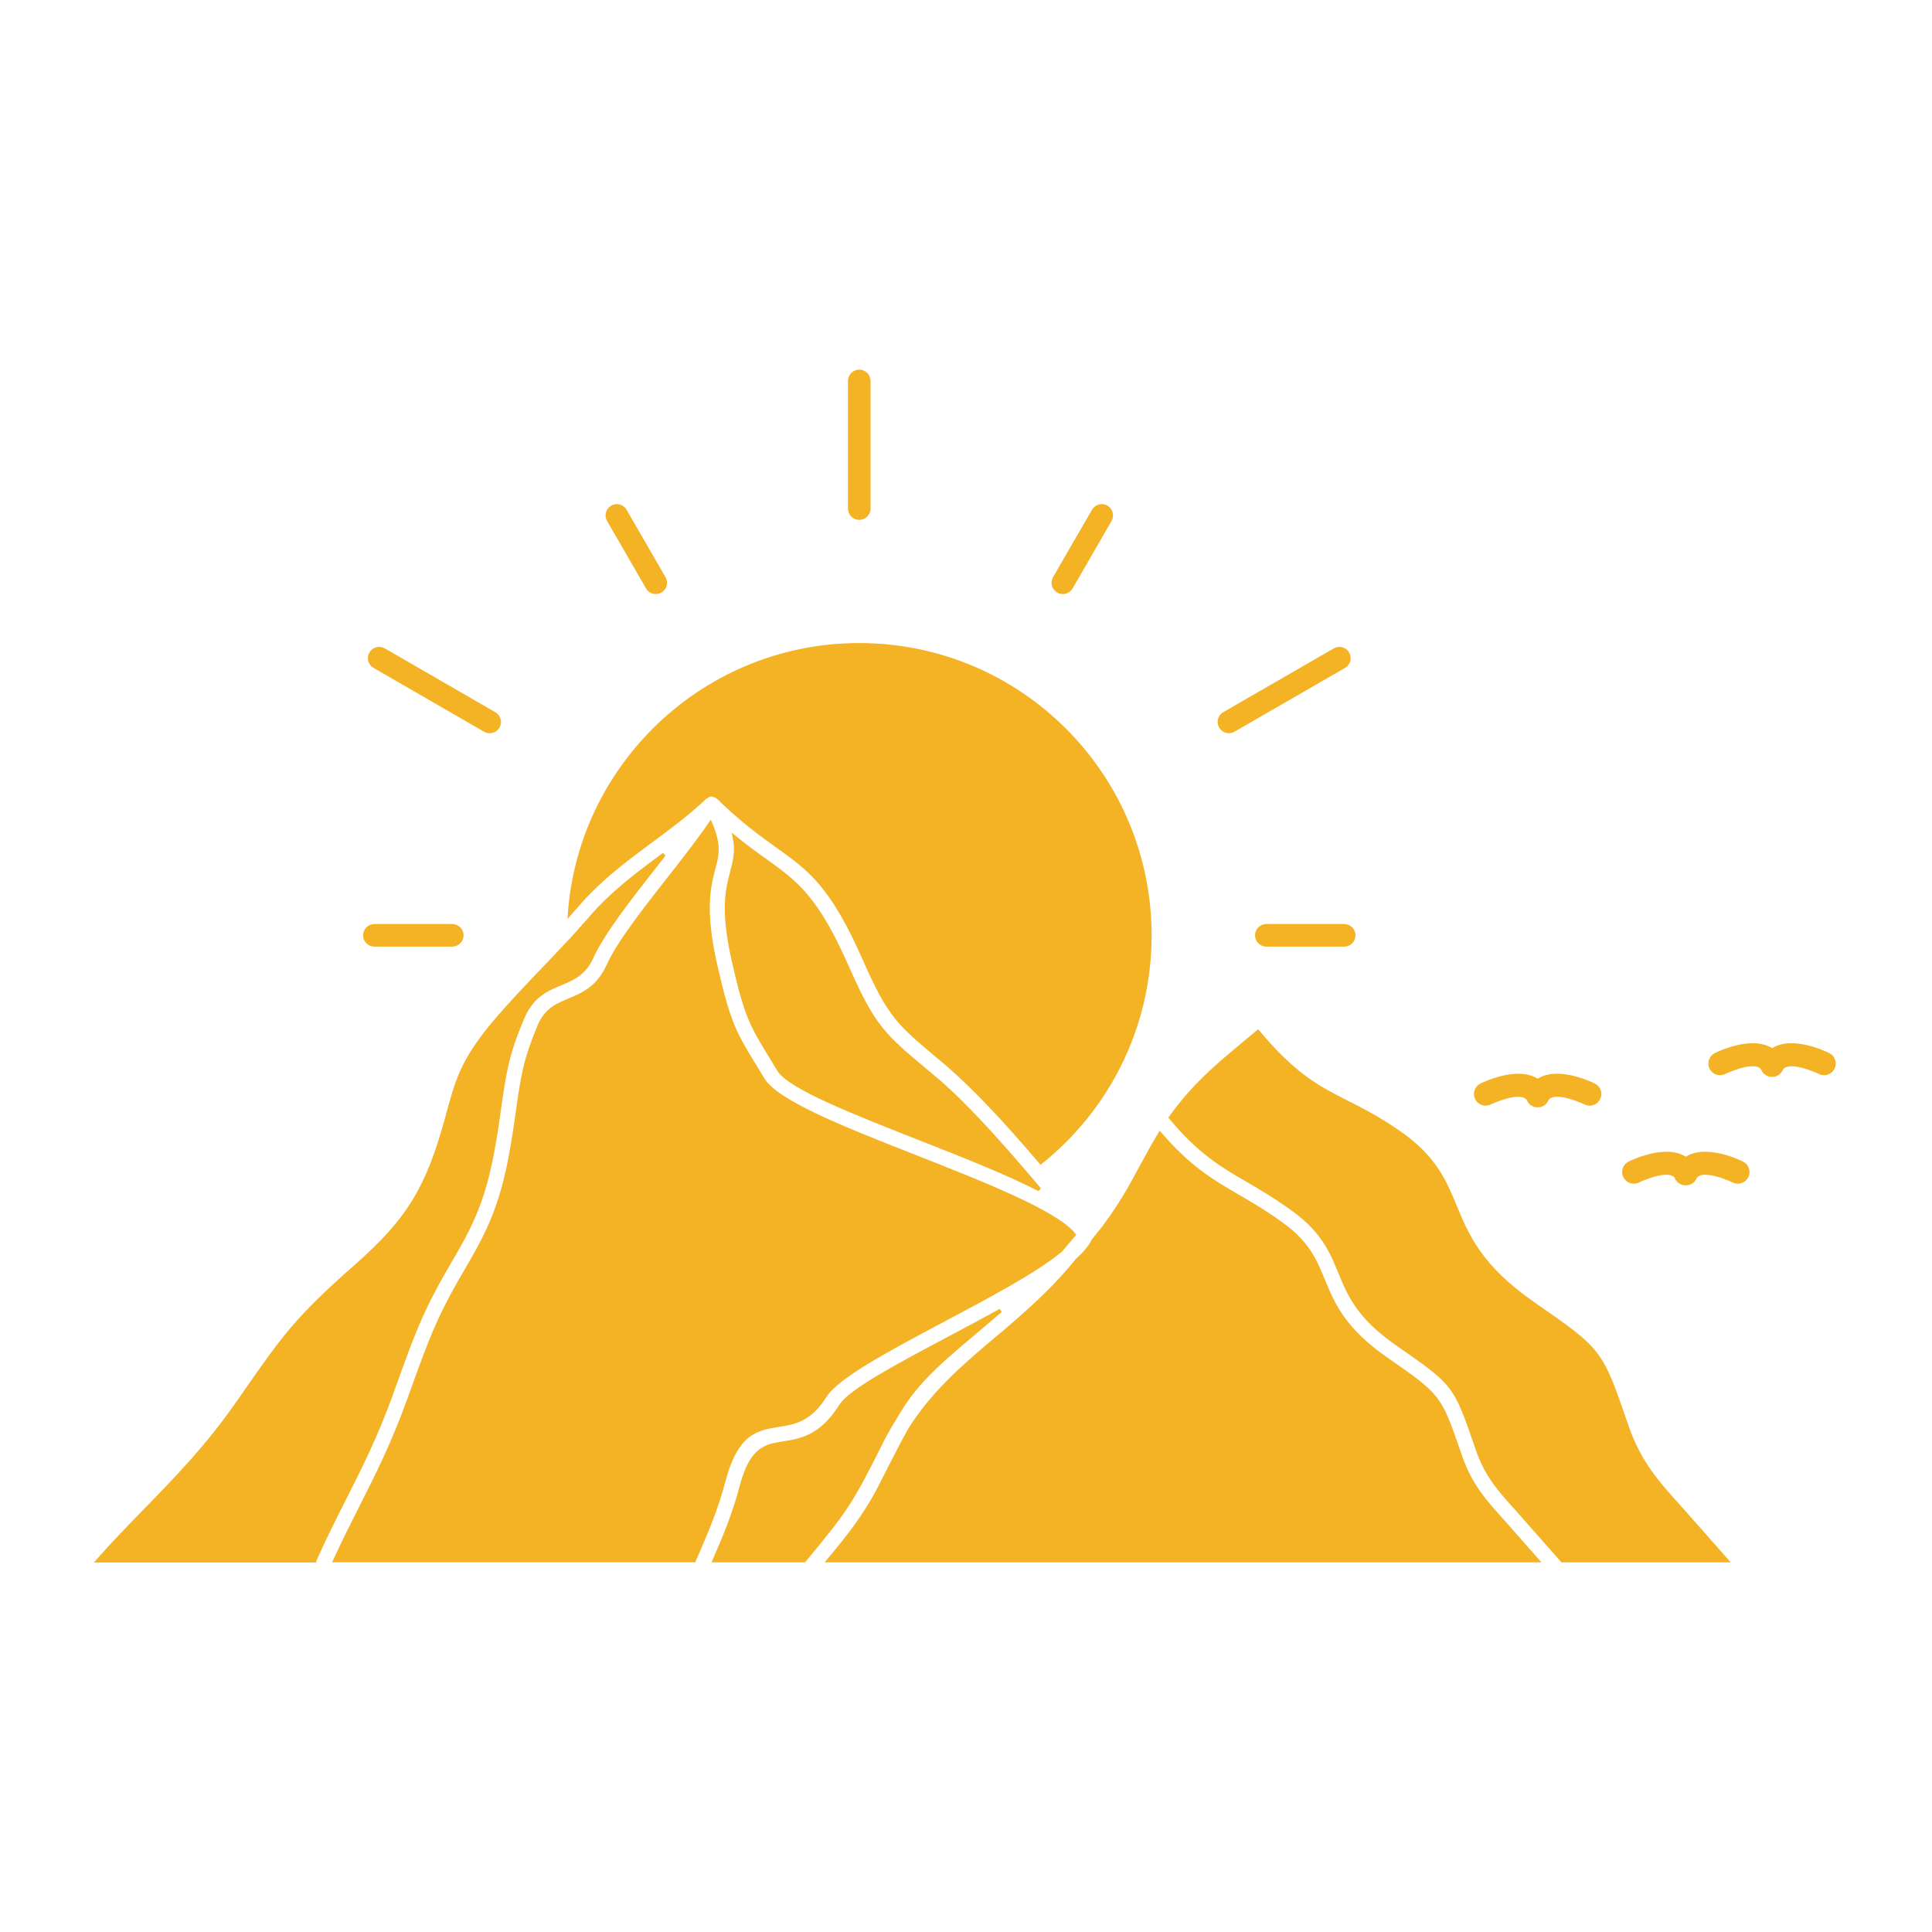 <!DOCTYPE svg PUBLIC "-//W3C//DTD SVG 1.1//EN" "http://www.w3.org/Graphics/SVG/1.1/DTD/svg11.dtd">
<!-- Uploaded to: SVG Repo, www.svgrepo.com, Transformed by: SVG Repo Mixer Tools -->
<svg fill="#f4b225" width="800px" height="800px" viewBox="0 0 512 512" version="1.1" xml:space="preserve" xmlns="http://www.w3.org/2000/svg" xmlns:xlink="http://www.w3.org/1999/xlink" stroke="#f4b225">
<g id="SVGRepo_bgCarrier" stroke-width="0"/>
<g id="SVGRepo_tracerCarrier" stroke-linecap="round" stroke-linejoin="round"/>
<g id="SVGRepo_iconCarrier"> <g id="_x33_47_x2C__hill_x2C__landscape_x2C__nature_x2C__mountain_x2C__sun"> <g> <path d="M83.335,413.542c2.678-6.023,5.294-11.195,7.869-16.286 c4.238-8.375,8.376-16.549,12.432-27.744l0.365-1.055c6.165-17.076,7.829-21.701,16.407-36.241c3.408-5.8,5.7-10.647,7.444-16.164 c1.744-5.558,2.96-11.824,4.198-20.443v-0.101c0.791-5.7,1.358-9.613,2.21-13.346c0.892-3.813,2.069-7.342,4.097-12.189 c2.556-6.145,6.449-7.768,10.405-9.409c2.981-1.257,6.023-2.515,7.97-6.794c3.001-6.592,10.08-15.637,16.813-24.217l0.121-0.141 l2.312-2.961l-0.162,0.121l-0.203,0.142l-0.203,0.163l-0.305,0.223l-0.283,0.203l-0.305,0.223l0,0l-0.284,0.223h-0.02 l-0.284,0.223l0,0l-0.284,0.204l-0.02,0.021l-0.284,0.203v0.02l-0.284,0.203l0,0l-0.304,0.223l0,0l-0.284,0.224h-0.021 l-0.263,0.202l-0.02,0.021l-0.284,0.202v0.021l-0.284,0.203l-0.021,0.021l-0.283,0.203l0,0l-0.284,0.223h-0.021l-0.264,0.223 h-0.02l-0.283,0.223l0,0l-0.284,0.225h-0.021l-0.263,0.223h-0.021l-0.547,0.426l-0.02,0.02h-0.021l-0.263,0.225h-0.021 l-0.263,0.223l-0.02,0.02l-0.285,0.203l-0.02,0.02l-0.263,0.204l-0.021,0.021l-0.263,0.223l-0.02,0.02l-0.264,0.203l-0.021,0.02 l-0.263,0.203l-0.02,0.021l-0.264,0.223l-0.02,0.02l-0.263,0.203l-0.042,0.02l-0.547,0.447l-0.02,0.02l-0.243,0.224l-0.041,0.021 l-0.243,0.202l-0.041,0.042l-0.244,0.202l-0.041,0.021l-0.243,0.223l-0.04,0.02l-0.244,0.225l-0.041,0.02l-0.243,0.223 l-0.021,0.021l-0.527,0.446l-0.021,0.021l-0.02,0.021l-0.243,0.223l-0.04,0.02l-0.244,0.225l-0.041,0.02l-0.243,0.223 l-0.021,0.041l-0.244,0.223l-0.041,0.021l-0.243,0.223l-0.041,0.02l-0.507,0.487l-0.04,0.04l-0.243,0.223l-0.02,0.021 l-0.244,0.244l-0.041,0.021l-0.243,0.223l-0.021,0.04l-0.244,0.224l-0.041,0.041l-0.507,0.486l-0.041,0.041l-0.223,0.223 l-0.042,0.04l-0.223,0.244l-0.041,0.04l-0.223,0.223l-0.042,0.041l-0.223,0.244l-0.061,0.04l-0.487,0.507l-0.041,0.041 l-0.224,0.243l-0.041,0.04l-0.487,0.527l-0.041,0.041l-0.203,0.242l-0.061,0.042l-0.203,0.243l-0.041,0.04l-0.284,0.345 l-0.062,0.062l-0.061,0.061l-0.223,0.263l-0.062,0.063l-0.061,0.08l-0.04,0.062l0,0l-0.061,0.061l-0.062,0.061l-0.061,0.062 l-0.02,0.04l-0.021,0.021l-0.062,0.08l-0.061,0.063l-0.061,0.061v0.02l-0.041,0.041l-0.061,0.061l-0.061,0.081l-0.041,0.04 l-0.021,0.021l-0.061,0.061l-0.04,0.061l-0.062,0.061l-0.021,0.021l-0.04,0.039l-0.061,0.082l-0.042,0.061l-0.061,0.041v0.02 l-0.061,0.061l-0.061,0.062l-0.041,0.061l-0.041,0.04l-0.02,0.041l-0.062,0.061l-0.061,0.061l-0.04,0.063h-0.021l-0.04,0.061 l-0.062,0.061l-0.061,0.061l-0.02,0.041l-0.021,0.02l-0.062,0.061l-0.061,0.082l-0.061,0.061h-0.021l-0.02,0.062l-0.061,0.061 l-0.061,0.061l-0.062,0.062l0,0l-0.04,0.061l-0.061,0.061l-0.062,0.061l-0.021,0.041l-0.04,0.02l-0.041,0.061l-0.062,0.063 l-0.061,0.061v0.02l-0.04,0.041l-0.061,0.061l-0.062,0.061l-0.041,0.061h-0.02l-0.041,0.062l-0.061,0.061l-0.061,0.061 l-0.021,0.042l-0.223,0.223c-1.076,1.217-2.171,2.393-3.266,3.568l-0.142,0.162l-0.061,0.041l-0.021,0.021l-0.02,0.02 c-1.906,2.068-3.854,4.097-5.78,6.104c-5.03,5.254-10.019,10.486-14.439,15.861c-3.57,4.542-5.679,7.807-7.241,11.275 c-1.582,3.469-2.657,7.281-4.137,12.838l-0.02,0.041c-2.475,8.963-4.928,15.534-8.519,21.457 c-3.609,5.941-8.315,11.113-15.271,17.258c-16.042,14.137-19.186,18.66-30.766,35.33l-0.771,1.096 c-8.01,11.52-16.104,19.834-24.398,28.352c-4.177,4.28-8.417,8.641-12.655,13.427H83.335z M414.033,413.542h43.523l-12.33-13.954 c-6.004-6.651-10.77-11.925-14.096-21.518l-0.486-1.419c-6.47-18.7-6.49-18.78-24.256-31.091 c-14.197-9.836-17.604-18.132-20.89-26.041c-2.575-6.227-5.05-12.209-13.588-18.557c-6.085-4.34-10.769-6.713-14.987-8.844 c-7.586-3.852-13.73-6.955-23.566-18.658l-3.083,2.576c-2.474,2.069-4.968,4.137-7.442,6.328 c-5.618,4.988-9.533,9.491-12.574,13.812c7.787,9.288,13.527,12.634,20.26,16.549c3.631,2.109,7.524,4.381,12.27,7.828 c7.891,5.76,10.102,11.135,12.393,16.731c2.353,5.72,4.826,11.723,15.027,18.801c15.374,10.668,15.414,10.75,21.052,27.076 l0.386,1.114c2.352,6.774,5.881,10.688,10.343,15.616L414.033,413.542z M289.773,328.748c-0.812,1.662-2.291,3.406-4.3,5.232 l-0.567,0.709c-4.766,5.781-9.775,10.506-14.744,14.865l-0.122,0.103l-0.101,0.101c-2.191,1.927-4.584,3.976-7.362,6.268 l-0.284,0.244c-7.747,6.57-15.129,13.121-21.031,22.369c-1.704,2.981-3.488,6.449-5.78,10.972l-2.414,4.726 c-3.854,7.483-8.437,13.162-13.466,19.206h187.8l-9.105-10.323c-4.828-5.354-8.66-9.593-11.338-17.34l-0.385-1.115 c-5.111-14.785-5.151-14.846-19.186-24.58c-11.418-7.93-14.177-14.645-16.792-21.012c-2.028-4.949-3.976-9.674-10.729-14.603 c-4.441-3.244-8.275-5.476-11.824-7.544c-6.895-3.996-12.775-7.443-20.645-16.529c-1.704,2.779-3.185,5.537-4.686,8.295 c-3.185,5.942-6.47,12.027-12.229,19.084l-0.041,0.061h-0.021l-0.02,0.041l-0.121,0.143l-0.041,0.061l-0.021,0.021l-0.081,0.101 l-0.081,0.102l-0.061,0.061l-0.041,0.041l-0.081,0.121L289.773,328.748z M261.604,299.381l-0.405-0.426l-0.021-0.041 c-1.46-1.562-2.921-3.104-4.381-4.604l-0.122-0.122l-1.541-1.542l-0.021-0.04l-0.161-0.162l-0.183-0.183l-0.062-0.061 l-0.142-0.143l-0.183-0.182l-0.101-0.102l-0.102-0.081l-0.183-0.202l-0.142-0.123l-0.061-0.061l-0.365-0.344l-0.02-0.021 l-0.183-0.183l-0.203-0.203l0,0l-0.183-0.182l-0.204-0.184l-0.041-0.041l-0.142-0.142l-0.283-0.243l-0.102-0.122l-0.203-0.183 l-0.102-0.101l-0.081-0.081l-0.203-0.184l-0.142-0.121l-0.041-0.041l-0.203-0.182l-0.183-0.184l0,0l-0.204-0.182l-0.183-0.162 l-0.04-0.041l-0.163-0.143l-0.182-0.182l-0.061-0.041l-0.142-0.121l-0.183-0.184l-0.102-0.08l-0.101-0.082l-0.183-0.182 l-0.142-0.102l-0.061-0.062l-0.183-0.183l-0.162-0.141l-0.042-0.021l-3.325-2.799c-11.175-9.329-13.954-11.641-20.91-27.46 c-8.194-18.618-13.547-22.451-21.64-28.271l-0.122-0.081l-0.061-0.04l-0.042-0.042l-0.121-0.08l-0.041-0.02l-0.081-0.063l0,0 l-0.223-0.161l-0.062-0.041l-0.061-0.04l-0.122-0.081v-0.021l-0.121-0.082l-0.082-0.039l-0.041-0.041l-0.102-0.082l-0.04-0.02 l-0.081-0.061l-0.122-0.082l0,0l-0.122-0.101l-0.061-0.041l-0.061-0.04l-0.122-0.081l-0.02-0.021l-0.102-0.082l-0.101-0.061 l-0.021-0.02l-0.121-0.082l-0.041-0.04l-0.082-0.061l-0.122-0.081l0,0l-0.121-0.102l-0.082-0.041l-0.041-0.041l-0.122-0.08 l-0.041-0.041l-0.081-0.061l-0.122-0.081h-0.02l-0.122-0.102l-0.061-0.04l-0.062-0.063l-0.121-0.08l-0.02-0.02l-0.102-0.082 l-0.102-0.061l-0.041-0.041l-0.121-0.081l-0.041-0.04l-0.081-0.061l-0.122-0.082l-0.021-0.02l-0.122-0.082l-0.081-0.061 l-0.04-0.041l-0.142-0.101l-0.021-0.021l-0.102-0.081l-0.101-0.081l-0.041-0.021l-0.183-0.141l-0.081-0.062l-0.122-0.101h-0.02 l-0.122-0.102l-0.081-0.061l-0.041-0.041l-0.142-0.102l-0.041-0.02l-0.082-0.082l-0.122-0.102h-0.02l-0.141-0.102l-0.062-0.061 l-0.061-0.04l-0.142-0.122h-0.021l-0.223-0.182l-0.041-0.021l-0.142-0.121l-0.041-0.041l-0.081-0.061l-0.143-0.121l-0.142-0.102 l-0.081-0.061l-0.062-0.061l-0.141-0.103l-0.041-0.021l-0.101-0.102l-0.122-0.101h-0.02l-0.142-0.122l-0.061-0.061l-0.082-0.062 l-0.142-0.121h-0.02l-0.122-0.102c0.73,3.712,0.041,6.267-0.75,9.349c-1.136,4.28-2.616,9.837,0.527,23.547 c3.305,14.521,4.766,16.894,9.836,25.169l2.088,3.447c2.799,4.646,19.734,11.317,37.378,18.253 c11.296,4.441,22.897,9.004,31.699,13.527l-1.907-2.23l-0.121-0.163l-0.061-0.061l-0.183-0.223l-0.163-0.183l-0.04-0.04 l-0.183-0.224l-0.183-0.223h-0.02l-0.183-0.223l-0.183-0.203l-0.04-0.062l-0.143-0.163l-0.202-0.223l-0.062-0.08l-0.121-0.143 l-0.183-0.224l-0.102-0.121l-0.284-0.324l-0.121-0.143l-0.082-0.081l-0.183-0.223l-0.162-0.184l-0.04-0.04l-0.183-0.223 l-0.183-0.202v-0.021l-0.203-0.204l-0.183-0.223l-0.02-0.04l-0.183-0.183l-0.183-0.223l-0.062-0.062l-0.142-0.163l-0.182-0.223 l-0.082-0.101l-0.122-0.122l-0.183-0.223l-0.121-0.122l-0.081-0.102l-0.183-0.223l-0.143-0.163l-0.061-0.061l-0.183-0.223 l-0.162-0.184l-0.04-0.02l-0.183-0.223l-0.202-0.223l0,0l-0.183-0.223l-0.204-0.225l-0.02-0.04l-0.163-0.183l-0.202-0.223 l-0.061-0.062l-0.143-0.142l-0.183-0.224l-0.08-0.101l-0.122-0.122l-0.183-0.223l-0.122-0.122l-0.081-0.102l-0.345-0.385 l-0.041-0.041l-0.202-0.223l-0.386-0.447l-0.202-0.202v-0.021l-0.183-0.202l-0.203-0.224l-0.02-0.021l-0.183-0.183l-0.387-0.445 l-0.202-0.223l-0.386-0.427l-0.101-0.122l-0.102-0.102l-0.588-0.648l-0.162-0.162l-0.042-0.041L261.604,299.381z M252.092,282.953 l0.122,0.102l0.203,0.183l0.142,0.122l0.061,0.061l0.183,0.162l0.203,0.183l0,0l0.204,0.183l0.203,0.182l0.061,0.061l0.142,0.123 l0.182,0.162l0.122,0.121l0.081,0.061l0.203,0.184l0.182,0.182h0.021l0.182,0.183l0.204,0.203l0.061,0.04l0.142,0.143l0.203,0.182 l0.102,0.102l0.081,0.082l0.203,0.182l0.183,0.162l0.02,0.041l0.203,0.184l0.386,0.385l0.203,0.183l0.101,0.081l0.102,0.102 l0.203,0.202l0.183,0.183l0.202,0.203c2.516,2.453,5.01,5.05,7.505,7.727l0,0l0.162,0.183l0.183,0.183l0.345,0.385l0.162,0.183 l0.04,0.062l0.122,0.122l0.183,0.202l0.143,0.162l0.02,0.021l0.183,0.182l0.162,0.183l0.102,0.101l0.081,0.102l0.162,0.184 l0.183,0.202l0.021,0.021l0.143,0.162l0.182,0.183l0.121,0.142l0.042,0.061l0.161,0.183l0.184,0.183l0.061,0.082l0.101,0.121 l0.183,0.184l0.162,0.202l0,0l0.183,0.183l0.162,0.203l0.102,0.121l0.081,0.061l0.162,0.203l0.183,0.182l0.041,0.041l0.121,0.162 l0.183,0.183l0.143,0.162l0.02,0.042l0.163,0.182l0.182,0.203l0.082,0.08l0.081,0.123l0.183,0.182l0.345,0.385l0.162,0.203 l0.122,0.122l0.061,0.081l0.162,0.184l0.162,0.202l0.061,0.061l0.122,0.142l0.507,0.588l0.183,0.184l0.081,0.102l3.326,3.854 c8.66-6.938,15.799-15.738,20.809-25.777c5.151-10.324,8.051-21.984,8.051-34.336c0-21.254-8.619-40.501-22.532-54.414 c-13.933-13.932-33.178-22.552-54.433-22.552s-40.501,8.62-54.414,22.552c-12.655,12.656-20.93,29.691-22.329,48.635l2.394-2.719 l0.203-0.242l0.041-0.041l0.102-0.102l0.162-0.203l0.101-0.121l0.183-0.184l0.102-0.121l0.183-0.184l0.101-0.1l0.182-0.203 l0.082-0.102l0.183-0.203l0.102-0.102l0.182-0.203l0.101-0.08l0.183-0.203l0.102-0.102l0.183-0.183l0.101-0.102l0.182-0.202 l0.102-0.082l0.182-0.202l0.082-0.081l0.203-0.203l0.101-0.08l0.183-0.204l0.082-0.081l0.203-0.182l0.101-0.082l0.204-0.203 l0.081-0.08l0.203-0.203l0.082-0.082l0.203-0.182l0.081-0.081l0.203-0.202l0.082-0.063l0.284-0.263l0.223-0.202l0.061-0.063 l0.223-0.202l0.062-0.061l0.223-0.202l0.082-0.063l0.223-0.202l0.061-0.061l0.223-0.202l0.062-0.062l0.223-0.203l0.081-0.061 l0.224-0.183l0.061-0.061l0.223-0.203l0.062-0.061l0.243-0.203l0.061-0.041l0.224-0.203l0.061-0.039l0.243-0.203l0.062-0.061 l0.527-0.447l0.061-0.04l0.223-0.202l0.062-0.041l0.243-0.203l0.061-0.041l0.244-0.202l0.041-0.04l0.243-0.203l0.062-0.041 l0.243-0.203l0.041-0.04l0.264-0.202l0.041-0.041l0.547-0.426l0.041-0.041l0.263-0.203l0.041-0.041l0.264-0.202l0.04-0.021 l0.243-0.203l0.042-0.039l0.263-0.203l0.04-0.021l0.264-0.204l0.041-0.039l0.264-0.203l0.02-0.021l0.283-0.202l0.021-0.021 l0.284-0.224l0.02-0.021l0.264-0.202l0.041-0.021l0.263-0.202l0.041-0.021l0.263-0.202l0.021-0.021l0.284-0.223h0.02l0.284-0.223 l0.021-0.021l0.303-0.223l0.285-0.203l0.02-0.02l0.284-0.224h0.02l0.284-0.223l0,0l0.304-0.224l0,0l0.305-0.223l0,0l0.304-0.223 l0,0l0.304-0.224l0,0l0.305-0.224v-0.02l0.304-0.223l0,0l0.305-0.224l0,0l0.303-0.224l0.224-0.162l0.223-0.162l0,0l0.223-0.162 v-0.02l0.223-0.162l0,0l0.224-0.163h0.02l0.203-0.162l0.021-0.021l0.223-0.162l0,0l0.224-0.162l0,0l0.223-0.162v-0.021 l0.223-0.142l0.02-0.021l0.203-0.163h0.021l0.204-0.162l0.02-0.02l0.203-0.143l0.02-0.02l0.223-0.162l0.02-0.021l0.204-0.142 l0.02-0.021l0.203-0.142l0.021-0.021l0.203-0.162l0.02-0.02l0.203-0.143l0.021-0.021l0.203-0.162l0.041-0.021l0.183-0.143 l0.041-0.02l0.182-0.162l0.041-0.021l0.204-0.142l0.02-0.041l0.203-0.143l0.041-0.02l0.183-0.143l0.04-0.04l0.183-0.142 l0.041-0.021l0.183-0.142l0.041-0.041l0.183-0.143l0.04-0.04l0.183-0.122l0.041-0.04l0.182-0.142l0.062-0.041l0.163-0.143 l0.061-0.039l0.162-0.123l0.061-0.04l0.162-0.142l0.062-0.041l0.183-0.143l0.041-0.039l0.182-0.143l0.041-0.041l0.183-0.142 l0.04-0.04l0.183-0.123l0.042-0.061l0.182-0.121l0.061-0.061l0.163-0.122l0.061-0.061l0.162-0.122l0.062-0.061l0.162-0.122 l0.061-0.061l0.163-0.122l0.061-0.061l0.162-0.121l0.061-0.061l0.163-0.123l0.061-0.061l0.163-0.121l0.061-0.061l0.162-0.122 l0.061-0.061l0.142-0.142l0.081-0.063l0.142-0.121l0.082-0.061l0.142-0.121l0.081-0.063l0.142-0.141l0.081-0.062l0.142-0.121 l0.082-0.062l0.141-0.121l0.082-0.082l0.142-0.121l0.081-0.061l0.142-0.122l0.081-0.081l0.142-0.121l0.305-0.264l0.122-0.122 l0.101-0.081l0.122-0.121l0.081-0.082l0.142-0.102l0.082-0.102l0.142-0.101l0.082-0.081l0.223-0.203l0.122-0.122l0.101-0.081 l0.122-0.121l0.102-0.081l0.101-0.122l0.102-0.08l0.122-0.123l0.04-0.04l0.061-0.062l0.041-0.04l0,0l0.041-0.021l0.021-0.02 l0.02-0.021l0.02-0.021l0,0l0.021-0.021l0.02-0.02l0,0l0.041-0.02h0.02v-0.021l0.041-0.02l0.061-0.041l0,0l0.021-0.02h0.02 l0.062-0.041l0,0l0.02-0.021h0.02l0.021-0.021l0,0h0.02l0.02-0.02l0,0l0.021-0.021h0.02l0.021-0.021h0.02l0.041-0.02h0.02 l0.021-0.021l0,0l0.02-0.021h0.02h0.021l0.021-0.021h0.02h0.021l0.02-0.021h0.02h0.021l0.02-0.02h0.02l0.021-0.021h0.021h0.02 h0.02l0.021-0.021h0.02h0.02l0.041-0.02h0.021h0.02h0.021l0.02-0.021h0.041h0.02l0,0l0.041-0.021h0.021h0.02h0.041h0.02 l0.02-0.021h0.021h0.02h0.042h0.02h0.02h0.041h0.02h0.041h0.021h0.061h0.101h0.021h0.04h0.021h0.04h0.021h0.041l0.02,0.021h0.121 l0.021,0.021h0.021h0.02h0.021l0.02,0.021h0.02h0.021h0.04l0.021,0.02h0.041l0.02,0.021h0.021h0.02l0.02,0.021h0.041l0,0 l0.062,0.02l0,0l0.04,0.021h0.021l0.04,0.021h0.021l0.041,0.021v0.021h0.021l0.04,0.02l0,0h0.02l0.041,0.021l0,0l0.042,0.04h0.02 l0.041,0.021l0,0l0.04,0.021l0.021,0.021l0.02,0.02h0.021l0.02,0.02l0,0l0.041,0.021l0,0l0.041,0.039h0.02l0.02,0.021l0,0 l0.042,0.039h0.02v0.021l0.061,0.041l0.041,0.04l0.04,0.021l0,0v0.02l0.042,0.021v0.021l0,0l0.02,0.021l0.02,0.021h0.021 l0.04,0.04l0.203,0.202l0.082,0.082l0.223,0.203l0.082,0.08l0.203,0.203l0.081,0.082l0.203,0.202l0.082,0.081l0.223,0.182 l0.061,0.082l0.224,0.203l0.061,0.061l0.223,0.203l0.062,0.061l0.223,0.203l0.061,0.061l0.203,0.203l0.082,0.061l0.203,0.183 l0.082,0.061l0.203,0.202l0.061,0.063l0.203,0.182l0.082,0.061l0.203,0.183l0.061,0.062l0.203,0.183l0.061,0.061l0.223,0.183 l0.04,0.061l0.223,0.182l0.062,0.042l0.203,0.183l0.061,0.061l0.203,0.182l0.062,0.041l0.203,0.182l0.04,0.042l0.223,0.183 l0.041,0.04l0.223,0.183l0.04,0.041l0.203,0.182l0.062,0.041l0.203,0.162l0.041,0.041l0.203,0.183l0.062,0.04l0.203,0.162 l0.04,0.041l0.203,0.182l0.041,0.021l0.203,0.182l0.042,0.021l0.223,0.183l0.243,0.202l0.041,0.021l0.203,0.162l0.041,0.04 l0.203,0.162l0.02,0.021l0.203,0.163l0.042,0.039l0.203,0.163l0.041,0.021l0.203,0.162l0.04,0.02l0.204,0.162l0.021,0.021 l0.203,0.162l0.04,0.02l0.203,0.162l0.021,0.021l0.203,0.163l0.021,0.02l0.223,0.162l0.021,0.021l0.203,0.162h0.02l0.203,0.163 l0.02,0.02l0.204,0.162h0.021l0.203,0.162l0.02,0.021l0.203,0.142l0.02,0.021l0.203,0.143l0.021,0.021l0.203,0.142l0.02,0.021 l0.203,0.142l0.02,0.021l0.203,0.143v0.02l0.203,0.143l0.021,0.02l0.203,0.142l0.02,0.021l0.183,0.142h0.02l0.203,0.163l0,0 l0.203,0.142l0.021,0.021l0.204,0.142l0,0l0.203,0.142l0,0l0.203,0.143l0.02,0.021l0.183,0.142h0.02l0.183,0.142h0.02l0.203,0.142 l0,0l0.204,0.143v0.021l0.203,0.142l0,0l0.183,0.143l0,0l0.203,0.143l0.203,0.141c8.762,6.268,14.562,10.426,23.303,30.301 c6.49,14.764,9.085,16.934,19.53,25.654l3.367,2.84L252.092,282.953z M265.153,347.305c-4.361,2.434-8.944,4.867-13.427,7.24 c-13.588,7.221-26.405,14.015-28.94,18.091c-5.172,8.233-10.526,9.106-15.414,9.876c-4.32,0.689-8.174,1.299-10.79,11.155 c-2.048,7.727-4.522,13.567-7.261,19.875h23.79c5.313-6.429,8.416-10.242,11.052-14.196c2.758-4.178,5.132-8.64,9.086-16.59 c1.136-2.313,2.353-4.482,3.63-6.511c4.786-8.376,9.025-12.817,21.903-23.526l2.171-1.845 C262.354,349.697,263.754,348.521,265.153,347.305z M225.22,100.953c0-1.379,1.116-2.496,2.495-2.496 c1.378,0,2.494,1.117,2.494,2.496v33.828c0,1.379-1.116,2.494-2.494,2.494c-1.379,0-2.495-1.115-2.495-2.494V100.953z M353.719,172.26c1.177-0.689,2.698-0.283,3.388,0.914c0.689,1.175,0.284,2.696-0.892,3.386l-29.307,16.914 c-1.177,0.69-2.719,0.284-3.387-0.912c-0.689-1.177-0.284-2.697,0.893-3.387L353.719,172.26z M99.235,176.56 c-1.197-0.689-1.602-2.211-0.913-3.386c0.69-1.197,2.21-1.604,3.407-0.914l29.286,16.915c1.196,0.689,1.602,2.21,0.913,3.387 c-0.689,1.196-2.211,1.603-3.408,0.912L99.235,176.56z M289.834,135.328c0.67-1.176,2.212-1.582,3.387-0.912 c1.197,0.689,1.603,2.211,0.913,3.406l-10.322,17.889c-0.689,1.176-2.211,1.582-3.408,0.893c-1.176-0.689-1.582-2.211-0.912-3.387 L289.834,135.328z M356.234,245.373c1.379,0,2.494,1.136,2.494,2.494c0,1.379-1.115,2.494-2.494,2.494h-20.646 c-1.379,0-2.494-1.115-2.494-2.494c0-1.358,1.115-2.494,2.494-2.494H356.234z M99.215,250.361c-1.379,0-2.495-1.115-2.495-2.494 c0-1.358,1.115-2.494,2.495-2.494h20.646c1.359,0,2.494,1.136,2.494,2.494c0,1.379-1.135,2.494-2.494,2.494H99.215z M161.315,137.822c-0.689-1.195-0.264-2.717,0.913-3.406c1.176-0.67,2.718-0.264,3.387,0.933l10.323,17.868 c0.689,1.196,0.264,2.717-0.913,3.387c-1.197,0.689-2.718,0.283-3.387-0.913L161.315,137.822z M444.435,312.178 c-1.723-3.447-10.384,0.771-10.403,0.791c-1.298,0.568-2.84,0-3.428-1.297c-0.589-1.319,0-2.861,1.298-3.429 c0.04-0.021,9.512-4.826,14.866-1.115c5.334-3.711,14.825,1.095,14.846,1.115c1.297,0.567,1.886,2.109,1.297,3.429 c-0.588,1.297-2.129,1.865-3.427,1.297c-0.021-0.02-8.68-4.238-10.403-0.791l0,0l-0.021,0.061h-0.021l-0.021,0.061l0,0 l-0.041,0.042v0.021l-0.02,0.04l0,0l-0.041,0.061l0,0l-0.04,0.04v0.021l-0.041,0.04l0,0l-0.021,0.04l-0.021,0.021l-0.02,0.04 h-0.021l-0.021,0.041l-0.02,0.021l-0.021,0.021l-0.021,0.02l-0.041,0.041l0,0l-0.04,0.04v0.021l-0.04,0.021l-0.021,0.02 l-0.021,0.021l-0.021,0.021l-0.041,0.02v0.021l-0.04,0.04h-0.021l-0.04,0.041l0,0l-0.041,0.021v0.021l-0.061,0.02l0,0 l-0.041,0.041h-0.02l-0.041,0.04l0,0l-0.061,0.041l0,0l-0.061,0.021l0,0l-0.041,0.04h-0.021l-0.041,0.021l0,0l-0.061,0.02v0.021 l-0.04,0.021h-0.021l-0.04,0.021h-0.021l-0.04,0.02l-0.021,0.02h-0.04l-0.021,0.021h-0.041l-0.04,0.02h-0.021l-0.04,0.02h-0.021 h-0.041l-0.021,0.021h-0.04h-0.021l-0.04,0.02h-0.021l-0.04,0.021h-0.021h-0.04h-0.021l-0.04,0.02h-0.021h-0.041h-0.02h-0.041 h-0.02l-0.041,0.021h-0.021h-0.061l0,0h-0.061l0,0h-0.062l0,0h-0.061l0,0h-0.061l0,0l-0.062-0.021h-0.021h-0.04h-0.021h-0.04 h-0.021l-0.041-0.02h-0.02h-0.041h-0.02l-0.041-0.021h-0.021l-0.041-0.02h-0.02h-0.041l-0.02-0.021h-0.041h-0.021l-0.041-0.02 h-0.02l-0.041-0.02h-0.04l-0.021-0.021h-0.021l-0.04-0.02l-0.041-0.02h-0.02l-0.041-0.021h-0.021l-0.041-0.021v-0.021l-0.061-0.02 l0,0l-0.04-0.021h-0.021l-0.041-0.04l0,0l-0.061-0.021l0,0l-0.061-0.041l0,0l-0.041-0.04h-0.021l-0.04-0.041l0,0l-0.061-0.02 v-0.021l-0.041-0.021l0,0l-0.041-0.041h-0.02l-0.041-0.04v-0.021l-0.04-0.02l-0.021-0.021l-0.021-0.021l-0.021-0.02l-0.04-0.021 v-0.021l-0.041-0.04l0,0l-0.04-0.041l-0.021-0.02l-0.021-0.021l-0.021-0.021l-0.02-0.041h-0.021l-0.021-0.04v-0.021l-0.04-0.04 l0,0l-0.041-0.04v-0.021l-0.041-0.04l0,0l-0.04-0.061l0,0l-0.021-0.04v-0.021l-0.04-0.042l0,0l-0.021-0.061h-0.021 L444.435,312.178L444.435,312.178z M467.291,283.42c-1.703-3.448-10.363,0.79-10.403,0.79c-1.298,0.589-2.84,0-3.428-1.298 c-0.589-1.297,0-2.839,1.298-3.427c0.04-0.021,9.512-4.827,14.866-1.116c5.334-3.711,14.825,1.096,14.846,1.116 c1.318,0.588,1.886,2.13,1.297,3.427c-0.587,1.298-2.129,1.887-3.427,1.298c-0.02,0-8.68-4.238-10.403-0.79v0.02l-0.021,0.041 v0.02l-0.041,0.041l0,0l-0.041,0.061l0,0l-0.02,0.061l0,0l-0.041,0.042l0,0l-0.04,0.061l0,0l-0.021,0.04l-0.02,0.021l-0.021,0.04 l0,0l-0.04,0.041l-0.021,0.021l-0.021,0.04h-0.02l-0.021,0.041l-0.021,0.02l-0.021,0.021l-0.021,0.02l-0.04,0.021v0.02l-0.04,0.04 l0,0l-0.041,0.04h-0.021l-0.021,0.042h-0.021l-0.04,0.04l0,0l-0.04,0.041h-0.021l-0.041,0.04l0,0l-0.061,0.04l0,0l-0.04,0.041l0,0 l-0.062,0.021l0,0l-0.041,0.04h-0.02l-0.041,0.041l0,0l-0.061,0.02l0,0l-0.062,0.041l0,0l-0.04,0.021h-0.021l-0.04,0.021 l-0.021,0.02h-0.041l-0.02,0.021h-0.041l-0.02,0.021l-0.041,0.02l-0.081,0.021l-0.041,0.021h-0.02h-0.041l-0.021,0.021h-0.021 l-0.04,0.02h-0.021h-0.061v0.021h-0.062l0,0l-0.061,0.021l0,0h-0.061h-0.021h-0.041h-0.02l-0.041,0.02h-0.02h-0.041h-0.021h-0.041 h-0.02h-0.041h-0.02h-0.062l0,0h-0.061l0,0h-0.061l0,0H469.4l0,0l-0.061-0.02l0,0h-0.061h-0.021h-0.041h-0.02l-0.041-0.021h-0.02 h-0.041l-0.021-0.021h-0.041h-0.02l-0.041-0.02h-0.02l-0.041-0.021h-0.021h-0.041l-0.02-0.021l-0.102-0.021l-0.021-0.02 l-0.04-0.021h-0.021l-0.021-0.021h-0.04l-0.021-0.02l-0.041-0.021h-0.021l-0.04-0.021h-0.021l-0.04-0.041h-0.021l-0.041-0.02l0,0 l-0.061-0.041l0,0l-0.061-0.04l0,0l-0.041-0.021l0,0l-0.061-0.041l0,0l-0.04-0.04h-0.021l-0.041-0.04l0,0l-0.041-0.041h-0.02 l-0.041-0.04l0,0l-0.04-0.042l0,0l-0.041-0.04h-0.021l-0.02-0.04l-0.021-0.02l-0.04-0.021v-0.02l-0.041-0.021v-0.02l-0.041-0.041 l0,0l-0.04-0.04v-0.021l-0.041-0.041l0,0l-0.04-0.04v-0.021l-0.041-0.04l0,0l-0.041-0.061l0,0l-0.02-0.042l0,0l-0.041-0.061l0,0 l-0.04-0.061l0,0l-0.021-0.041v-0.02l-0.021-0.041L467.291,283.42z M405.191,291.512c-1.724-3.448-10.404,0.771-10.424,0.771 c-1.299,0.589-2.84,0.021-3.428-1.298c-0.588-1.297,0-2.839,1.299-3.428c0.039,0,9.511-4.807,14.865-1.096 c5.334-3.73,14.825,1.096,14.846,1.096c1.298,0.589,1.886,2.131,1.298,3.428c-0.588,1.318-2.13,1.887-3.428,1.298 c-0.021,0-8.681-4.219-10.404-0.771l0,0l-0.04,0.041l0,0l-0.021,0.061l0,0l-0.04,0.061l0,0l-0.021,0.041l-0.021,0.02l-0.021,0.041 v0.021l-0.041,0.04l0,0l-0.04,0.041v0.02l-0.021,0.041h-0.02l-0.021,0.041l-0.021,0.02l-0.021,0.021l-0.021,0.02l-0.021,0.041 l-0.02,0.02l-0.041,0.02v0.021l-0.04,0.021v0.021l-0.041,0.04h-0.021l-0.02,0.04h-0.021l-0.04,0.041v0.021l-0.041,0.021 l-0.021,0.02l-0.041,0.021l0,0l-0.04,0.04h-0.021l-0.04,0.041l0,0l-0.041,0.041h-0.021l-0.04,0.02v0.021l-0.061,0.021l0,0 l-0.041,0.04h-0.021l-0.04,0.021l0,0l-0.061,0.02v0.021l-0.062,0.021l0,0l-0.041,0.021h-0.02l-0.041,0.02l-0.02,0.021h-0.041 l-0.021,0.021l-0.041,0.02h-0.02l-0.041,0.021h-0.02h-0.04l-0.021,0.021h-0.04l-0.021,0.021h-0.04l-0.041,0.021h-0.021h-0.041 l-0.02,0.02h-0.041h-0.02l-0.102,0.021h-0.021h-0.04h-0.021l-0.04,0.021h-0.021h-0.04h-0.021h-0.04h-0.021h-0.041h-0.021h-0.04 h-0.021h-0.04h-0.021h-0.062l0,0h-0.061h-0.02l-0.041-0.021h-0.02h-0.042h-0.02l-0.102-0.021h-0.021h-0.04l-0.021-0.02h-0.04 h-0.021l-0.04-0.021h-0.021l-0.04-0.021h-0.021l-0.04-0.021h-0.021h-0.04l-0.021-0.021h-0.04l-0.021-0.02l-0.021-0.021h-0.04 l-0.021-0.021l-0.041-0.02h-0.02l-0.041-0.021h-0.02l-0.041-0.021l-0.02-0.021l-0.042-0.02l0,0l-0.061-0.021l0,0l-0.061-0.04l0,0 l-0.041-0.021l-0.021-0.021l-0.04-0.02l0,0l-0.04-0.041h-0.021l-0.041-0.041h-0.021l-0.02-0.04h-0.021l-0.04-0.021l-0.021-0.02 l-0.021-0.021l-0.02-0.021l-0.021-0.041h-0.021l-0.04-0.04h-0.021l-0.02-0.04l-0.021-0.021l-0.021-0.021l-0.02-0.021l-0.021-0.02 l-0.021-0.02l-0.04-0.041v-0.02l-0.04-0.021v-0.02l-0.04-0.041l0,0l-0.021-0.041l-0.021-0.02l-0.02-0.041h-0.021l-0.021-0.04 l-0.02-0.021l-0.021-0.041v-0.02l-0.04-0.041l0,0l-0.021-0.061l0,0l-0.04-0.061l0,0L405.191,291.512L405.191,291.512z M241.972,306.337c-18.456-7.261-36.161-14.218-39.832-20.301l-2.089-3.428c-5.374-8.802-6.916-11.316-10.424-26.649 c-3.407-14.926-1.764-21.133-0.507-25.939c0.912-3.427,1.602-6.002-0.852-11.783c-2.799,4.158-6.693,9.127-10.708,14.258 l-0.101,0.122c-6.55,8.354-13.467,17.179-16.184,23.181c-2.758,6.084-6.712,7.728-10.607,9.35 c-3.001,1.258-5.941,2.494-7.727,6.732c-1.905,4.584-3.021,7.891-3.832,11.379c-0.812,3.508-1.359,7.342-2.129,12.939 l-0.021,0.101c-1.257,8.884-2.515,15.394-4.36,21.234c-1.846,5.882-4.3,11.032-7.91,17.198 c-8.336,14.155-9.978,18.678-16.001,35.39l-0.386,1.055c-4.177,11.54-8.355,19.835-12.655,28.313 c-2.25,4.461-4.542,8.983-6.854,14.034h95.117l0.569-1.299c2.757-6.388,5.273-12.169,7.3-19.835 c3.448-12.979,8.822-13.832,14.826-14.785c3.812-0.607,7.99-1.277,11.945-7.604c3.265-5.212,16.65-12.311,30.827-19.854 c12.208-6.471,25.026-13.265,31.678-18.781c1.115-1.298,2.271-2.656,3.529-4.157C279.796,321.223,260.468,313.618,241.972,306.337 z" style="fill-rule:evenodd;clip-rule:evenodd;"/> </g> </g> <g id="Layer_1"/> </g>
</svg>